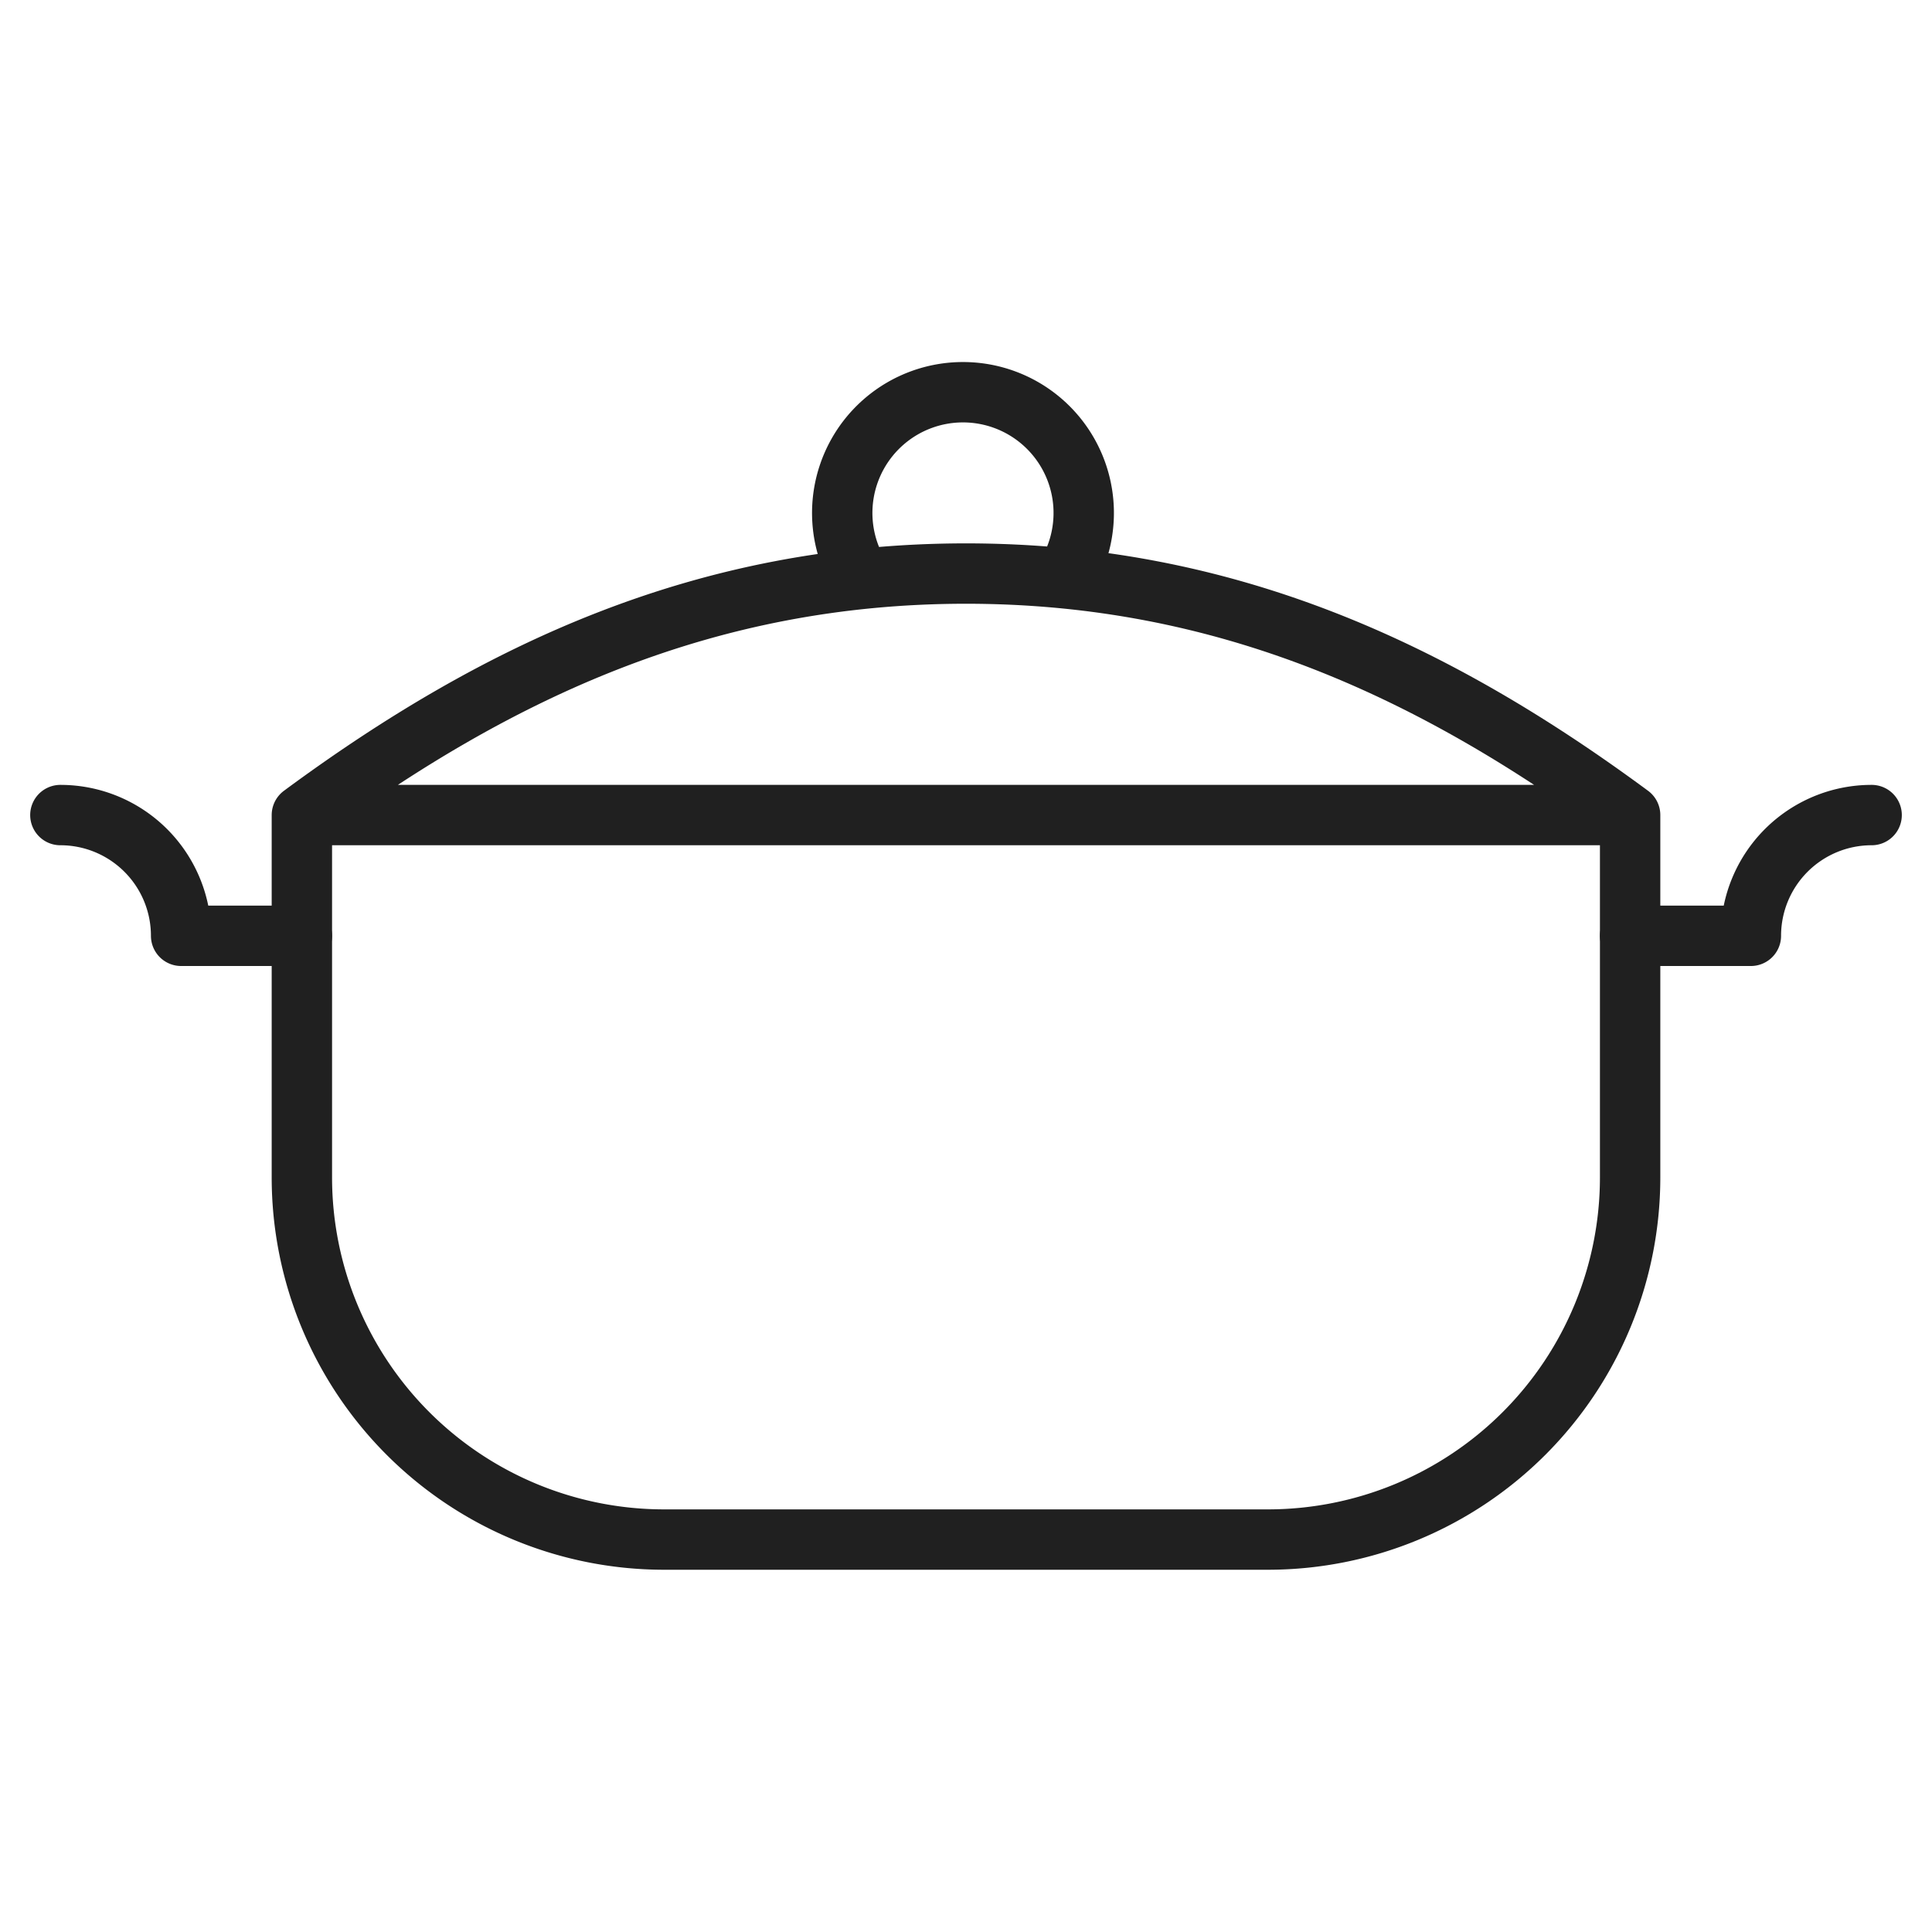 <svg viewBox="0 0 64 64" xmlns="http://www.w3.org/2000/svg" aria-labelledby="title" aria-describedby="desc"><path stroke-width="2" stroke-linejoin="round" stroke-linecap="round" stroke="#202020" fill="none" d="M28.5 19.1a4 4 0 1 1 6.8 0M2 27a4 4 0 0 1 4 4h4m52-4a4 4 0 0 0-4 4h-4" data-name="layer2"/><path stroke-width="2" stroke-linejoin="round" stroke-linecap="round" stroke="#202020" fill="none" d="M54 27v12a12 12 0 0 1-12 12H22a12 12 0 0 1-12-12V27zm-44 0c6.5-4.8 13.4-8 22-8s15.5 3.2 22 8" data-name="layer1"/></svg>